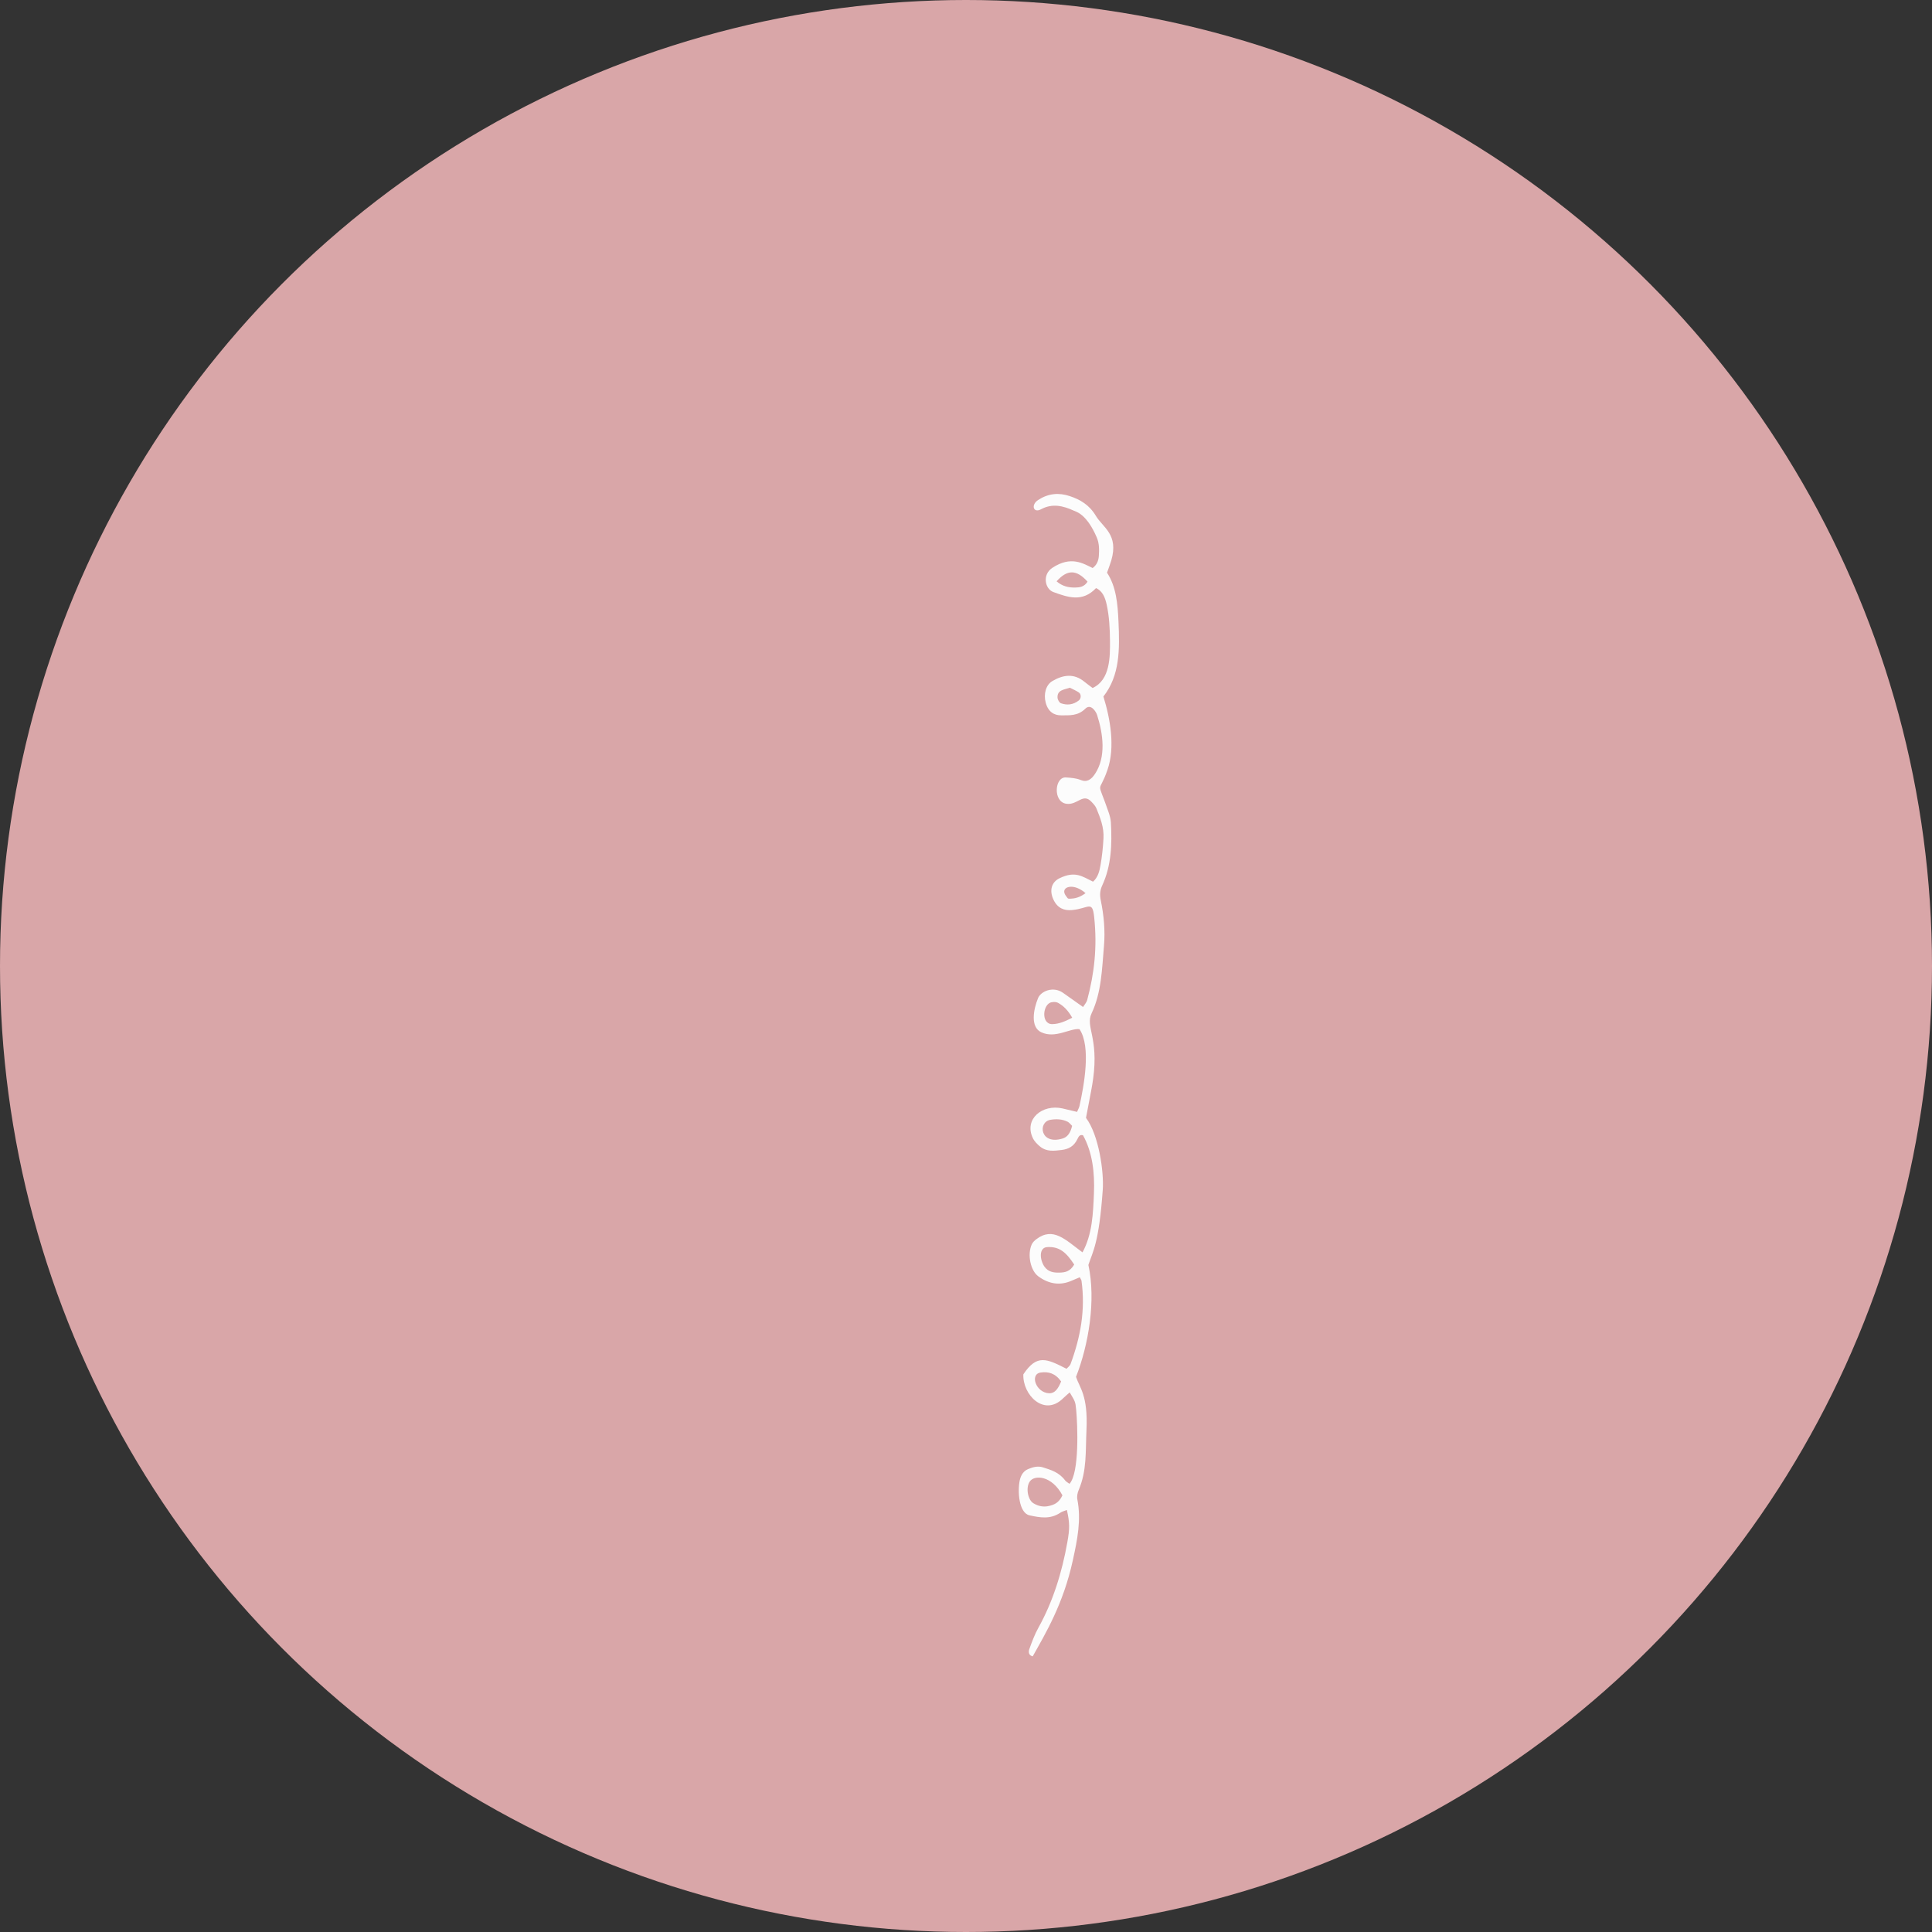 <svg xmlns="http://www.w3.org/2000/svg" width="1080" height="1080" viewBox="0 0 1080 1080"><rect x="0" y="0" width="1080" height="1080" fill="#333333" stroke="none"/><g id="a"/><g id="b"><g id="c"><g id="d"><circle cx="540" cy="540" r="540" fill="#d9a6a8"/><path d="M606.84 499.28c-6.29-5.5-12.49-3.87-11.91-.43.2 1.19 1.12 2.22 1.84 3.19.25.34.86.38 1.3.36 2.71-.1 5.36-.6 8.77-3.13h0zm-8.76-114.84c-3.36 1.11-7.15 1.27-6.92 5.54.06 1.14 1.03 2.83 1.87 3.13 3.44 1.23 6.89.93 10.09-1.6 1.27-1.01 1.37-3.44.01-4.39-1.57-1.08-3.31-1.77-5.05-2.68h0zm9.86-59.3c-6.12-6.81-11.28-6.93-17.31-.18 3.21 2.8 6.75 3.55 10.43 3.48 2.52-.05 5.09-.37 6.88-3.3h0zm-14.76 447.1c-3.27-4.62-7.18-5.61-11.45-4.99-6.24.91-2.66 11.36 4.8 11.59 3.16.1 4.98-2.55 6.65-6.6h0zm6.2-203.33c-2.32-4.08-4.9-6.72-8.07-8.39-.99-.52-2.27-.44-3.38-.27-5.1.77-6.17 12.38.33 12.24 3.7-.06 7.15-1.52 11.13-3.58h0zm-.05 60.44c-.82-.76-1.61-1.86-2.61-2.34-3.08-1.47-6.33-1.58-9.6-1.01-7.1 1.25-5.69 14.33 6.99 10.41 2.72-.85 4.35-3.29 5.21-7.06h0zm1.16 77.54c-4.28-6.48-8.03-10.2-15.12-9.76-4.73.31-4.14 7.08-1.58 10.83 2.12 3.1 5.22 3.5 8.31 3.44 3.06-.06 6.05-.45 8.39-4.51h0zm-6.58 129.01c-5.94-11.1-15.59-11.59-18.25-7.74-2.35 3.37-1.16 10.22 2.01 12.16 2.74 1.68 5.71 2.26 8.79 1.51 2.77-.68 5.44-1.65 7.45-5.92h0zm16.87-451.31c9.86-4.47 9.79-17.54 9.71-26.51-.06-6.8-.41-13.54-1.84-20.08-.89-4.05-2.34-7.62-5.95-9.26-7.61 8.09-15.76 5.15-23.85 2.22-4.73-1.71-6.29-9.73-.68-13.47 10.65-7.11 17.61-2.3 22.63.04 2.27-1.67 3.26-3.99 3.46-6.74.25-3.54.24-7.1-1.14-10.32-5.65-13.15-11.46-14.37-12.81-14.99-6.01-2.74-12.02-4.24-18.38-.79-4.32 2.34-5.74-2.52-1.59-5.2 5.72-3.71 11.52-4.22 17.69-2.16 5.8 1.94 10.87 4.85 14.56 11.02 3.94 6.6 12.89 10.36 8.61 25-.65 2.21-1.51 4.33-2.37 6.78 5.18 7.85 5.96 17.51 6.41 27.26.69 15.41.88 30.14-8.43 41.96 3.95 12.74 6.61 28.42 2.29 40.96-5.04 14.65-6.09 4.17.56 23.57.64 1.85 1.21 3.87 1.33 5.88.7 12.16.28 24.18-4.83 35.19-1.33 2.86-1.43 5.4-.81 8.4 1.72 8.29 2.51 16.97 1.78 25.39-1.1 12.8-1.38 26.06-6.93 37.75-3.54 7.46 4.02 13.38.89 36.45-.63 4.63-1.21 7.19-4.01 21.96 7.18 9.53 10.09 30.23 9.37 40.23-2.11 29.82-5.58 34.48-8.03 41.97 4.33 19.88.07 44.77-6.92 62.58 2.05 6.19 6.74 10.34 5.85 29.6-.58 12.54.29 22.79-4.41 33.78-.62 1.46-1.01 3.54-.71 5.05 2.3 11.64-.04 22.77-2.48 33.99-5.34 24.54-15.34 41.12-22.45 53.8-2.44-.53-2.41-2.65-1.88-4.1 1.46-4.04 2.98-8.14 4.99-11.76 8.15-14.64 13.22-30.82 16.27-48.06 1.36-7.66 1.32-10.7-.28-17.89-1.24.5-2.56.78-3.69 1.54-5.62 3.79-11.39 2.71-17.16 1.46-6.04-1.29-6.79-13.56-5.5-19.57.67-3.13 2.26-5.26 4.63-6.27 2.69-1.14 5.46-1.89 8.28-1 4.51 1.43 9.06 2.76 12.42 7.27.59.8 1.5 1.21 2.46 1.95 5.66-6.11 4.54-33.04 3.75-41.38-.44-4.68-.59-4.66-3.62-9.73-1.26 1.13-2.58 2.22-3.81 3.42-10.51 10.26-22.57-2.04-22.1-13.52 7.59-11.39 12.98-8.76 24.13-3.1.7-.81 1.86-1.56 2.29-2.73 5.51-14.86 8.38-30.23 6.08-46.5-.08-.53-.47-.97-.95-1.93-1.38.59-2.88 1.18-4.36 1.84-6.65 2.99-12.94 1.96-18.83-2.36-4.4-3.24-6.22-12.24-3.67-17.83.55-1.2 1.59-2.17 2.56-2.91 9.43-7.16 16.27.31 25.82 7.34 5.48-10.07 5.93-21.68 6.39-32.96.48-11.53-.8-22.91-6.09-32.48-1.8-.6-2.52.8-3.08 1.99-2.04 4.31-5.13 5.74-8.85 6.21-4.25.53-8.47 1.11-12.19-2-1.5-1.25-3.07-2.8-3.97-4.7-5-10.59 5.35-18.98 16.46-16.55 2.71.6 5.41 1.29 8.28 1.97.54-1.3 1.13-2.26 1.37-3.34 2.39-10.9 6.67-33.05-.02-42.93-5.43-.55-13.44 5.44-21.36 1.75-6.22-2.9-4.38-12.8-1.76-19.14 1.55-3.74 8.4-6.81 13.92-2.91 3.62 2.57 7.25 5.12 11.21 7.93.76-1.25 1.92-2.46 2.33-3.97 3.95-14.77 5.67-29.47 3.89-46.27-1.04-9.72-3.05-4.74-12.54-3.94-4.11.35-7.9-.92-10.21-5.8-2.44-5.18-1.13-9.84 3.44-12.03 8.68-4.14 12.39-1.11 18.67 1.95 2.8-2.44 3.62-5.99 4.2-9.37.85-4.91 1.37-9.92 1.64-14.93.33-6.11-1.83-11.42-3.94-16.62-.61-1.49-1.78-2.67-2.84-3.79-4.78-5.04-7.71 2.07-14 1.16-7.61-1.1-6.56-15.17-.2-14.71 2.78.19 5.65.36 8.25 1.43 3.54 1.45 5.94-.31 8.02-3.47 6.2-9.42 4.56-22.13 1.17-32.79-.64-2.03-3.57-6.65-6.64-3.59-4.13 4.1-8.88 3.68-13.46 3.7-3.86.02-7.27-1.84-8.67-7.12-1.26-4.75.08-9.91 3.74-12.05 6.04-3.53 12.13-4.42 17.96.44 1.35 1.13 2.77 2.11 4.55 3.46h0z" fill="#fcfcfc"/></g></g></g></svg>